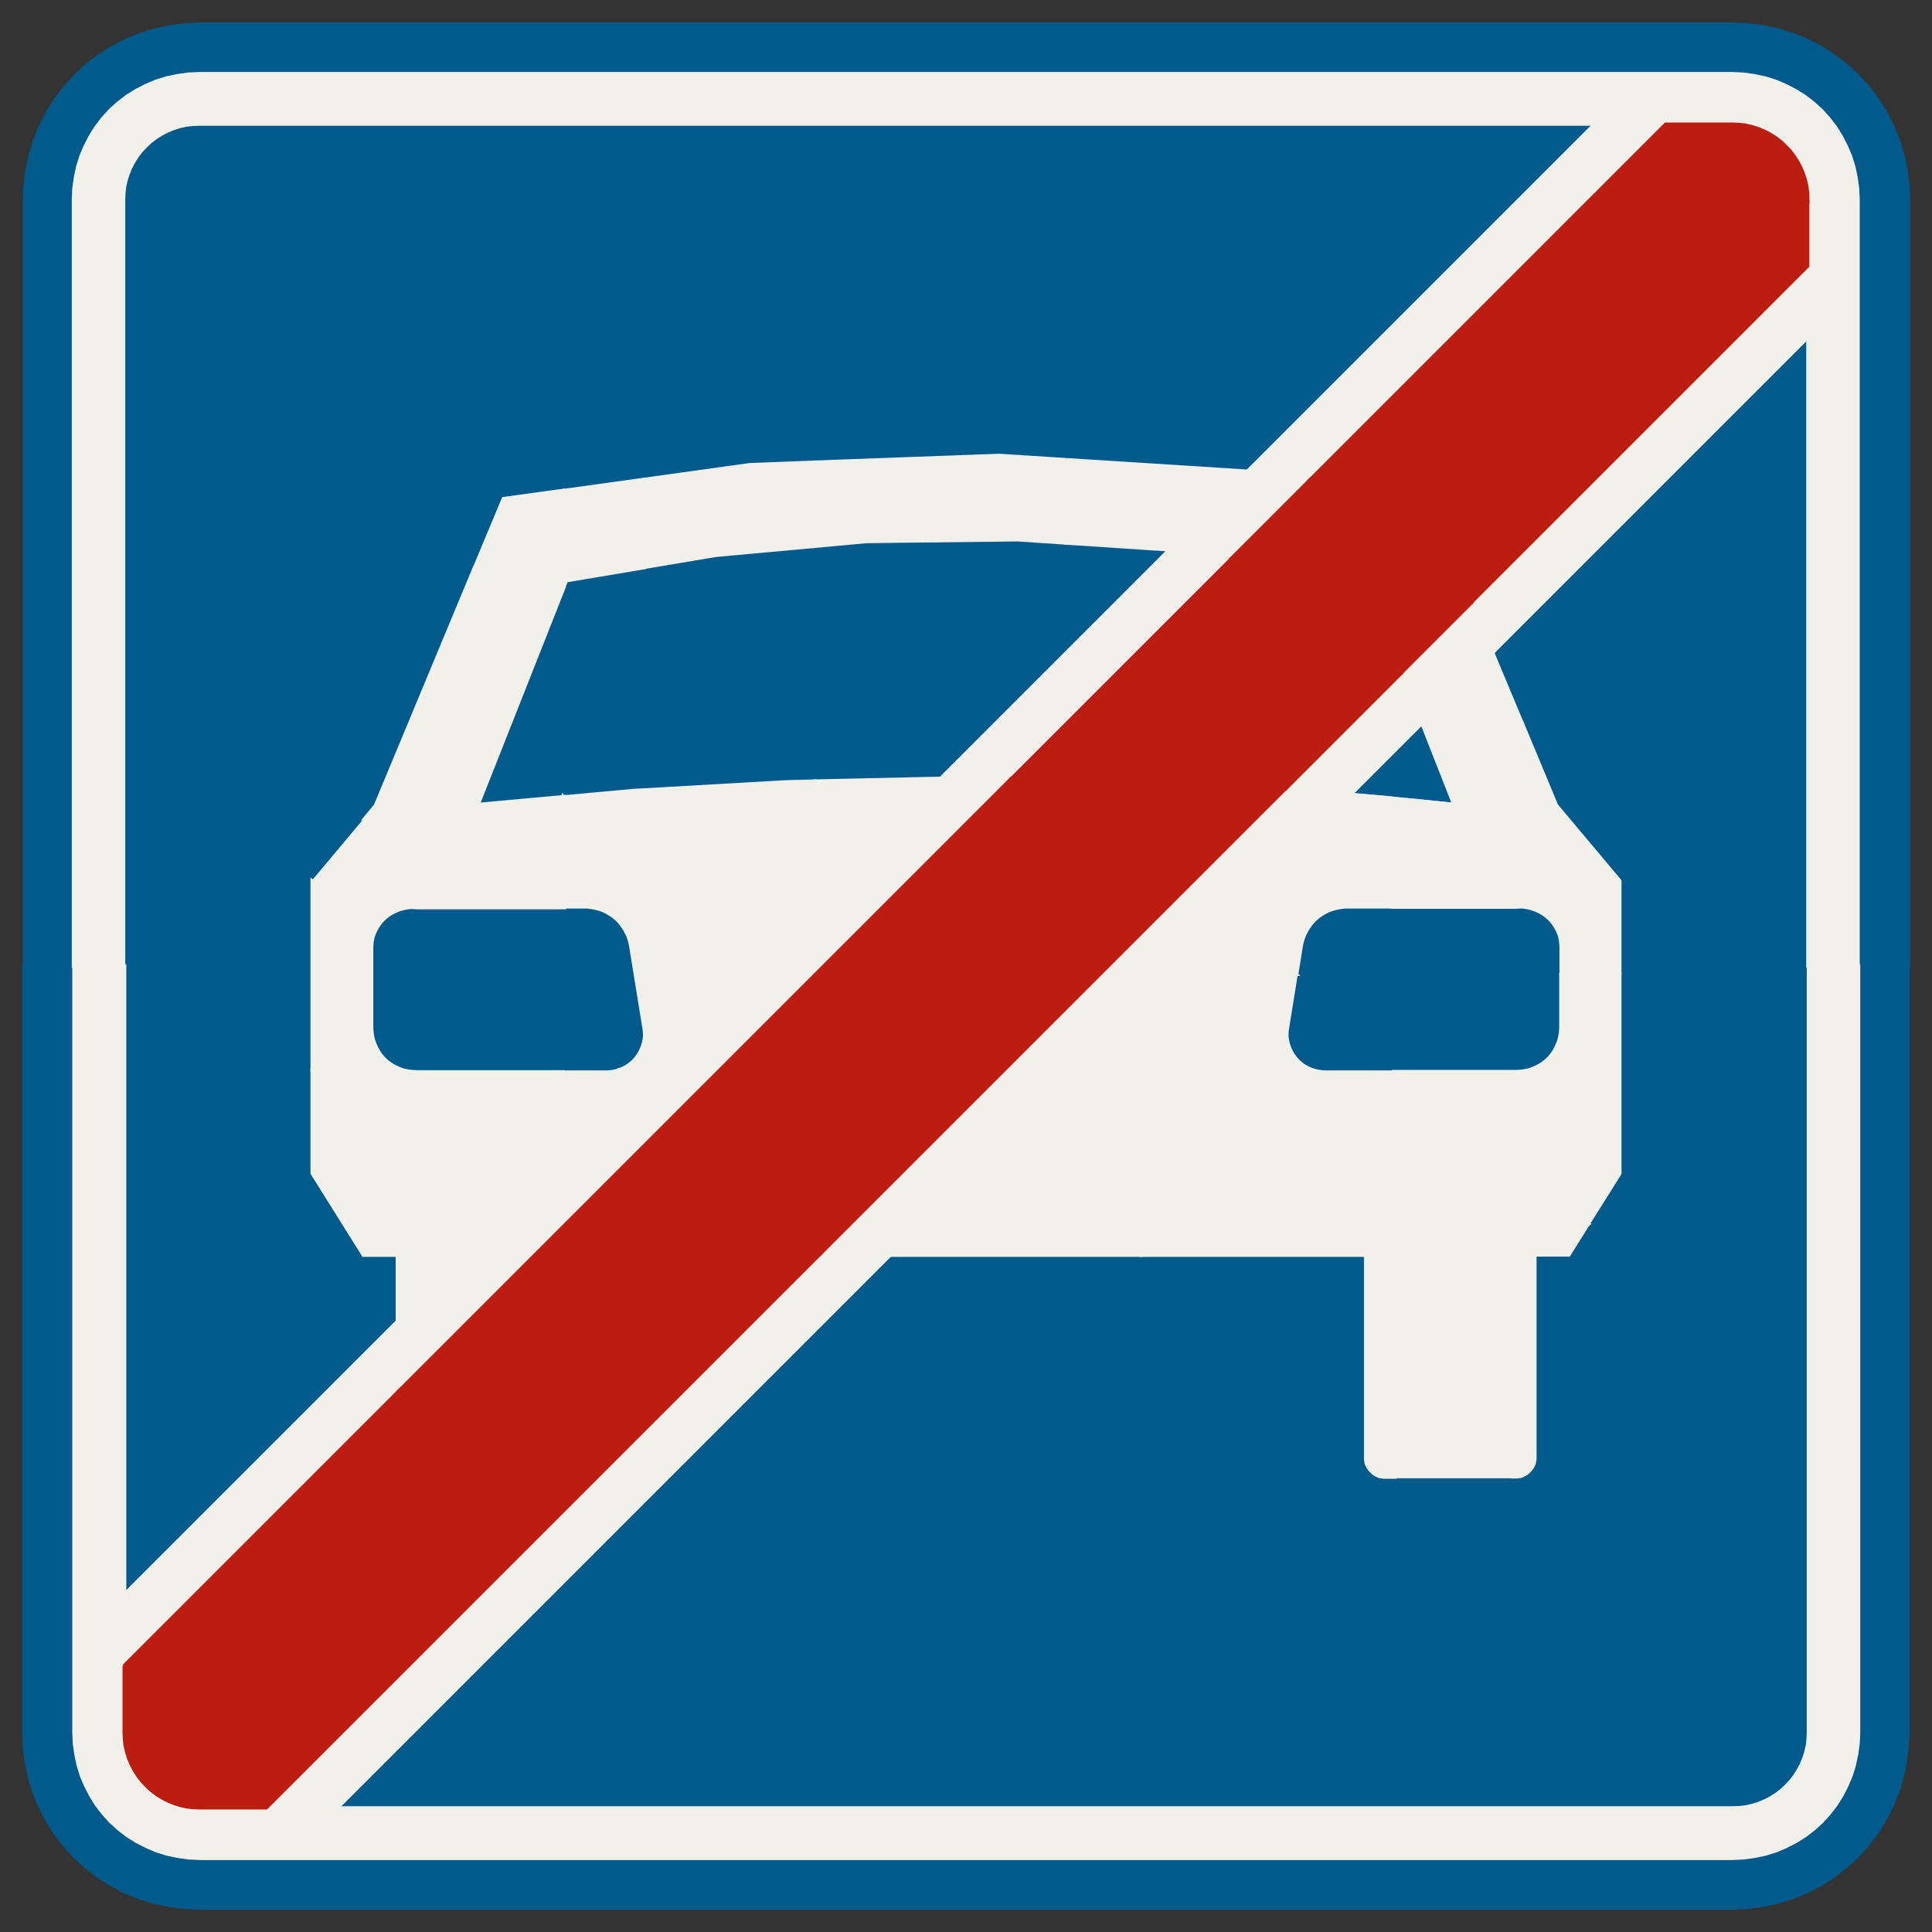 ﻿<?xml version="1.0" encoding="UTF-8" standalone="no"?>
<!DOCTYPE svg PUBLIC "-//W3C//DTD SVG 1.1//EN" "http://www.w3.org/Graphics/SVG/1.1/DTD/svg11-flat.dtd">
<svg xmlns="http://www.w3.org/2000/svg"  viewBox="-0.094 -0.094 7.688 7.688"><rect x="-0.094" y="-0.094" width="7.688" height="7.688" fill="#333333" stroke="none"/><g fill="none" stroke="black" stroke-width="0.013" transform="translate(0,7.5) scale(1, -1)">
<g id="Output" >
<path fill="rgb(0,91,140)" stroke="rgb(0,91,140)" d="M 5.939,3.985 l 0.014,0.001 0.014,-0 0.014,-0.002 0.014,-0.003 0.013,-0.004 0.013,-0.005 0.013,-0.006 0.012,-0.007 0.011,-0.008 0.011,-0.009 0.01,-0.01 0.009,-0.011 0.008,-0.012 0.007,-0.012 0.006,-0.013 0.005,-0.013 0.003,-0.014 0.002,-0.014 0.001,-0.014 0,-0.321 -0.001,-0.016 -0.002,-0.015 -0.003,-0.015 -0.005,-0.015 -0.006,-0.014 -0.007,-0.014 -0.008,-0.013 -0.009,-0.012 -0.01,-0.011 -0.011,-0.01 -0.012,-0.009 -0.013,-0.008 -0.014,-0.007 -0.014,-0.006 -0.015,-0.005 -0.015,-0.003 -0.015,-0.002 -0.016,-0.001 -5.89082e-06,9.74349e-11 -5.89082e-06,2.92305e-10 -5.89082e-06,4.87175e-10 -0.76,0 -1.73348e-10,0 -0.013,0.001 -0.013,0.002 -0.013,0.003 -0.013,0.004 -0.012,0.005 -0.012,0.006 -0.011,0.007 -0.01,0.008 -0.01,0.009 -0.009,0.01 -0.008,0.011 -0.007,0.011 -0.006,0.012 -0.005,0.012 -0.004,0.013 -0.003,0.013 -0.002,0.013 -0,0.013 0.001,0.013 0.002,0.013 0.052,0.321 0.003,0.015 0.004,0.015 0.006,0.015 0.007,0.014 0.008,0.014 0.009,0.013 0.01,0.012 0.011,0.011 0.012,0.01 0.013,0.009 0.014,0.008 0.014,0.007 0.015,0.005 0.015,0.004 0.016,0.003 0.016,0.002 0.682,0 z "/>
<path fill="rgb(0,91,140)" stroke="rgb(0,91,140)" d="M 1.809,4.393 l 0.612,0.055 0.613,0.035 0.614,0.014 0.909,0.909 -0.601,0.039 -0.602,-0.007 -0.6,-0.054 -0.594,-0.101 -0.352,-0.89 z "/>
<path fill="rgb(0,91,140)" stroke="rgb(0,91,140)" d="M 5.564,4.715 l -0.283,-0.283 0.137,-0.012 0.137,-0.013 0.137,-0.014 -0.127,0.323 z "/>
<path fill="rgb(0,91,140)" stroke="rgb(0,91,140)" d="M 2.417,3.828 l -0.003,0.015 -0.004,0.015 -0.006,0.015 -0.007,0.014 -0.008,0.014 -0.009,0.013 -0.01,0.012 -0.011,0.011 -0.012,0.01 -0.013,0.009 -0.014,0.008 -0.014,0.007 -0.015,0.005 -0.015,0.004 -0.016,0.003 -0.016,0.002 -0.682,0 -0.014,0.001 -0.014,-0 -0.014,-0.002 -0.014,-0.003 -0.013,-0.004 -0.013,-0.005 -0.013,-0.006 -0.012,-0.007 -0.011,-0.008 -0.011,-0.009 -0.01,-0.01 -0.009,-0.011 -0.008,-0.012 -0.007,-0.012 -0.006,-0.013 -0.005,-0.013 -0.003,-0.014 -0.002,-0.014 -0.001,-0.014 0,-0.321 0.001,-0.016 0.002,-0.015 0.003,-0.015 0.005,-0.015 0.006,-0.014 0.007,-0.014 0.008,-0.013 0.009,-0.012 0.01,-0.011 0.011,-0.01 0.012,-0.009 0.013,-0.008 0.014,-0.007 0.014,-0.006 0.015,-0.005 0.015,-0.003 0.015,-0.002 0.016,-0.001 5.89082e-06,9.74349e-11 5.89082e-06,2.92305e-10 5.89082e-06,4.87175e-10 0.76,0 0.013,0.001 0.013,0.002 0.013,0.003 0.013,0.004 0.012,0.005 0.012,0.006 0.011,0.007 0.01,0.008 0.01,0.009 0.009,0.01 0.008,0.011 0.007,0.011 0.006,0.012 0.005,0.012 0.004,0.013 0.003,0.013 0.002,0.013 0,0.013 -0.001,0.013 -0.002,0.013 -0.052,0.321 z "/>
<path fill="rgb(0,91,140)" stroke="rgb(0,91,140)" d="M 0.4,3.75 l 1.33227e-15,-2.501 1.087,1.087 0,0.263 -0.135,8.88178e-16 -0.204,0.326 0,0.825 -0.748,0 z "/>
<path fill="rgb(0,91,140)" stroke="rgb(0,91,140)" d="M 6.352,2.925 l -0.204,-0.326 -0.135,0 0,-0.804 -0,-0.007 -0.001,-0.007 -0.001,-0.007 -0.002,-0.007 -0.003,-0.006 -0.003,-0.006 -0.004,-0.006 -0.004,-0.005 -0.005,-0.005 -0.005,-0.005 -0.005,-0.004 -0.006,-0.004 -0.006,-0.003 -0.006,-0.003 -0.007,-0.002 -0.007,-0.001 -0.007,-0.001 -0.007,-0 -0.517,0 -0.007,0 -0.007,0.001 -0.007,0.001 -0.007,0.002 -0.006,0.003 -0.006,0.003 -0.006,0.004 -0.005,0.004 -0.005,0.005 -0.005,0.005 -0.004,0.005 -0.004,0.006 -0.003,0.006 -0.003,0.006 -0.002,0.007 -0.001,0.007 -0.001,0.007 -0,0.007 0,0.804 -1.892,4.44089e-16 -2.199,-2.199 5.551,0 0.026,0.001 0.026,0.003 0.026,0.006 0.025,0.008 0.024,0.01 0.023,0.012 0.022,0.014 0.021,0.016 0.019,0.018 0.018,0.019 0.016,0.021 0.014,0.022 0.012,0.023 0.01,0.024 0.008,0.025 0.006,0.026 0.003,0.026 0.001,0.026 0,3.05 -0.748,0 -1.77636e-15,-0.825 z "/>
<path fill="rgb(0,91,140)" stroke="rgb(0,91,140)" d="M 7.1,6.251 l -1.254,-1.254 0.254,-0.609 0.252,-0.3 0,-0.339 0.748,0 -8.88178e-16,2.501 z "/>
<path fill="rgb(0,91,140)" stroke="rgb(0,91,140)" d="M 0.4,3.75 l 0.748,0 0,0.339 0.252,0.3 0.508,1.22 0.982,0.136 0.991,0.037 0.989,-0.063 1.381,1.381 -5.551,-2.66454e-15 -0.026,-0.001 -0.026,-0.003 -0.026,-0.006 -0.025,-0.008 -0.024,-0.01 -0.023,-0.012 -0.022,-0.014 -0.021,-0.016 -0.019,-0.018 -0.018,-0.019 -0.016,-0.021 -0.014,-0.022 -0.012,-0.023 -0.01,-0.024 -0.008,-0.025 -0.006,-0.026 -0.003,-0.026 -0.001,-0.026 4.44089e-16,-3.05 z "/>
<path fill="rgb(0,91,140)" stroke="rgb(0,91,140)" d="M 0.2,3.75 l -0.2,0 4.44089e-16,-3.05 0.003,-0.061 0.008,-0.061 0.013,-0.06 0.018,-0.058 0.023,-0.056 0.028,-0.054 0.033,-0.052 0.037,-0.048 0.041,-0.045 0.045,-0.041 0.048,-0.037 0.052,-0.033 0.054,-0.028 0.056,-0.023 0.058,-0.018 0.06,-0.013 0.061,-0.008 0.061,-0.003 6.1,-8.88178e-16 0.061,0.003 0.061,0.008 0.06,0.013 0.058,0.018 0.056,0.023 0.054,0.028 0.052,0.033 0.048,0.037 0.045,0.041 0.041,0.045 0.037,0.048 0.033,0.052 0.028,0.054 0.023,0.056 0.018,0.058 0.013,0.06 0.008,0.061 0.003,0.061 -1.77636e-15,3.05 -0.2,-8.88178e-16 0,-3.05 -0.002,-0.044 -0.006,-0.043 -0.009,-0.043 -0.013,-0.042 -0.017,-0.04 -0.02,-0.039 -0.023,-0.037 -0.027,-0.035 -0.029,-0.032 -0.032,-0.029 -0.035,-0.027 -0.037,-0.023 -0.039,-0.02 -0.04,-0.017 -0.042,-0.013 -0.043,-0.009 -0.043,-0.006 -0.044,-0.002 -6.1,0 -0.044,0.002 -0.043,0.006 -0.043,0.009 -0.042,0.013 -0.04,0.017 -0.039,0.02 -0.037,0.023 -0.035,0.027 -0.032,0.029 -0.029,0.032 -0.027,0.035 -0.023,0.037 -0.02,0.039 -0.017,0.04 -0.013,0.042 -0.009,0.043 -0.006,0.043 -0.002,0.044 -4.44089e-16,3.05 z "/>
<path fill="rgb(0,91,140)" stroke="rgb(0,91,140)" d="M 6.8,7.3 l 0.044,-0.002 0.043,-0.006 0.043,-0.009 0.042,-0.013 0.04,-0.017 0.039,-0.02 0.037,-0.023 0.035,-0.027 0.032,-0.029 0.029,-0.032 0.027,-0.035 0.023,-0.037 0.02,-0.039 0.017,-0.04 0.013,-0.042 0.009,-0.043 0.006,-0.043 0.002,-0.044 8.88178e-16,-3.05 0.2,8.88178e-16 1.77636e-15,3.05 -0.003,0.061 -0.008,0.061 -0.013,0.06 -0.018,0.058 -0.023,0.056 -0.028,0.054 -0.033,0.052 -0.037,0.048 -0.041,0.045 -0.045,0.041 -0.048,0.037 -0.052,0.033 -0.054,0.028 -0.056,0.023 -0.058,0.018 -0.06,0.013 -0.061,0.008 -0.061,0.003 -6.1,-8.88178e-16 -0.061,-0.003 -0.061,-0.008 -0.06,-0.013 -0.058,-0.018 -0.056,-0.023 -0.054,-0.028 -0.052,-0.033 -0.048,-0.037 -0.045,-0.041 -0.041,-0.045 -0.037,-0.048 -0.033,-0.052 -0.028,-0.054 -0.023,-0.056 -0.018,-0.058 -0.013,-0.06 -0.008,-0.061 -0.003,-0.061 4.44089e-16,-3.05 0.2,0 -4.44089e-16,3.05 0.002,0.044 0.006,0.043 0.009,0.043 0.013,0.042 0.017,0.04 0.02,0.039 0.023,0.037 0.027,0.035 0.029,0.032 0.032,0.029 0.035,0.027 0.037,0.023 0.039,0.02 0.04,0.017 0.042,0.013 0.043,0.009 0.043,0.006 0.044,0.002 6.1,8.88178e-16 z "/>
<path fill="rgb(241,240,234)" stroke="rgb(241,240,234)" d="M 5.065,3.717 l -0.5,0 -0.118,-0.118 0,-0.882 1,0 0,0.611 -0.269,3.09977e-10 -1.73348e-10,0 -0.013,0.001 -0.013,0.002 -0.013,0.003 -0.013,0.004 -0.012,0.005 -0.012,0.006 -0.011,0.007 -0.01,0.008 -0.01,0.009 -0.009,0.01 -0.008,0.011 -0.007,0.011 -0.006,0.012 -0.005,0.012 -0.004,0.013 -0.003,0.013 -0.002,0.013 -0,0.013 0.001,0.013 0.002,0.013 0.034,0.211 z "/>
<path fill="rgb(241,240,234)" stroke="rgb(241,240,234)" d="M 5.566,4.717 l 0.397,0 -0.117,0.28 -0.28,-0.28 z "/>
<path fill="rgb(241,240,234)" stroke="rgb(241,240,234)" d="M 5.281,4.432 l 0.137,-0.012 0.137,-0.013 0.137,-0.014 -8.88178e-16,7.99361e-15 -0.137,0.014 -0.137,0.013 -0.137,0.012 -7.10543e-15,-1.06581e-14 z "/>
<path fill="rgb(241,240,234)" stroke="rgb(241,240,234)" d="M 4.448,2.599 l 0,0.118 -0.882,0 -0.118,-0.118 1,-4.44089e-16 z "/>
<path fill="rgb(241,240,234)" stroke="rgb(241,240,234)" d="M 6.222,2.717 l 0.13,0.207 1.77636e-15,0.793 -0.235,0 0,-0.211 -0.001,-0.016 -0.002,-0.015 -0.003,-0.015 -0.005,-0.015 -0.006,-0.014 -0.007,-0.014 -0.008,-0.013 -0.009,-0.012 -0.01,-0.011 -0.011,-0.01 -0.012,-0.009 -0.013,-0.008 -0.014,-0.007 -0.014,-0.006 -0.015,-0.005 -0.015,-0.003 -0.015,-0.002 -0.016,-0.001 -0.491,5.66938e-10 0,-0.611 0.774,0 z "/>
<path fill="rgb(241,240,234)" stroke="rgb(241,240,234)" d="M 6.352,3.717 l 0,0.033 0,0.339 -0.252,0.3 -0.137,0.329 -0.397,0 -0.002,-0.002 0.127,-0.323 8.88178e-16,-7.99361e-15 -0.137,0.014 -0.107,0.01 0,-0.433 0.491,0 0.014,0.001 0.014,-0 0.014,-0.002 0.014,-0.003 0.013,-0.004 0.013,-0.005 0.013,-0.006 0.012,-0.007 0.011,-0.008 0.011,-0.009 0.01,-0.01 0.009,-0.011 0.008,-0.012 0.007,-0.012 0.006,-0.013 0.005,-0.013 0.003,-0.014 0.002,-0.014 0.001,-0.014 0,-0.111 0.235,0 z "/>
<path fill="rgb(241,240,234)" stroke="rgb(241,240,234)" d="M 3.566,2.717 l 0.882,0 0,0.882 -0.882,-0.882 z "/>
<path fill="rgb(241,240,234)" stroke="rgb(241,240,234)" d="M 4.566,3.717 l 0.5,0 0.018,0.111 0.003,0.015 0.004,0.015 0.006,0.015 0.007,0.014 0.008,0.014 0.009,0.013 0.01,0.012 0.011,0.011 0.012,0.01 0.013,0.009 0.014,0.008 0.014,0.007 0.015,0.005 0.015,0.004 0.016,0.003 0.016,0.002 0.191,0 0,0.433 -0.03,0.003 -0.137,0.012 -0.715,-0.715 z "/>
<path fill="rgb(241,240,234)" stroke="rgb(241,240,234)" d="M 5.448,1.717 l 0,1 -1,0 0,-0.118 0.892,0 0,-0.804 0,-0.007 0.001,-0.007 0.001,-0.007 0.002,-0.007 0.003,-0.006 0.003,-0.006 0.004,-0.006 0.004,-0.005 0.005,-0.005 0.005,-0.005 0.005,-0.004 0.006,-0.004 0.006,-0.003 0.006,-0.003 0.007,-0.002 0.007,-0.001 0.007,-0.001 0.007,-0 0.03,0 z "/>
<path fill="rgb(241,240,234)" stroke="rgb(241,240,234)" d="M 5.935,1.717 l 0.007,0 0.007,0.001 0.007,0.001 0.007,0.002 0.006,0.003 0.006,0.003 0.006,0.004 0.005,0.004 0.005,0.005 0.005,0.005 0.004,0.005 0.004,0.006 0.003,0.006 0.003,0.006 0.002,0.007 0.001,0.007 0.001,0.007 0,0.007 0,0.804 0.135,0 0.074,0.118 -0.774,0 0,-1 0.487,0 z "/>
<path fill="rgb(241,240,234)" stroke="rgb(241,240,234)" d="M 3.148,4.336 l 0.339,0 0.161,0.161 -0.5,-0.011 0,-0.15 z "/>
<path fill="rgb(241,240,234)" stroke="rgb(241,240,234)" d="M 4.148,5.765 l -0.267,0.017 -0.733,-0.027 0,-0.335 0.206,0.019 0.602,0.007 0.192,-0.013 0,0.332 z "/>
<path fill="rgb(241,240,234)" stroke="rgb(241,240,234)" d="M 4.148,5.765 l 0,-0.332 0.409,-0.027 0.313,0.313 -0.722,0.046 z "/>
<path fill="rgb(241,240,234)" stroke="rgb(241,240,234)" d="M 1.148,4.089 l 0,-0.339 0,-0.414 0.364,0 -0.012,0.004 -0.014,0.006 -0.014,0.007 -0.013,0.008 -0.012,0.009 -0.011,0.01 -0.01,0.011 -0.009,0.012 -0.008,0.013 -0.007,0.014 -0.006,0.014 -0.005,0.015 -0.003,0.015 -0.002,0.015 -0.001,0.016 0,0.321 0.001,0.014 0.002,0.014 0.003,0.014 0.005,0.013 0.006,0.013 0.007,0.012 0.008,0.012 0.009,0.011 0.01,0.01 0.011,0.009 0.011,0.008 0.012,0.007 0.013,0.006 0.013,0.005 0.013,0.004 0.014,0.003 0.014,0.002 0.014,0 0.014,-0.001 0.587,0 0,0.351 -0.793,0 -0.207,-0.247 z "/>
<path fill="rgb(241,240,234)" stroke="rgb(241,240,234)" d="M 1.512,3.336 l -0.364,0 0,-0.411 0.204,-0.326 0.135,-8.88178e-16 0,-0.263 0.661,0.661 0,0.332 -0.587,-6.7764e-10 -0.016,0.001 -0.015,0.002 -0.015,0.003 -0.003,0.001 z "/>
<path fill="rgb(241,240,234)" stroke="rgb(241,240,234)" d="M 2.148,5.253 l 0,0.083 -0.354,0 -0.394,-0.947 -0.044,-0.053 0.793,0 0,0.088 -0.34,-0.031 0.34,0.86 z "/>
<path fill="rgb(241,240,234)" stroke="rgb(241,240,234)" d="M 1.795,5.336 l 0.354,0 0,0.307 -0.24,-0.033 -0.114,-0.273 z "/>
<path fill="rgb(241,240,234)" stroke="rgb(241,240,234)" d="M 2.366,3.336 l -0.005,-0.002 -0.013,-0.003 -0.013,-0.002 -0.013,-0.001 -0.173,-1.99275e-10 0,-0.332 0.339,0.339 -0.121,0 z "/>
<path fill="rgb(241,240,234)" stroke="rgb(241,240,234)" d="M 2.487,3.336 l 0.661,0.661 0,0.339 -1,0 0,-0.351 0.095,0 0.016,-0.002 0.016,-0.003 0.015,-0.004 0.015,-0.005 0.014,-0.007 0.014,-0.008 0.013,-0.009 0.012,-0.01 0.011,-0.011 0.01,-0.012 0.009,-0.013 0.008,-0.014 0.007,-0.014 0.006,-0.015 0.004,-0.015 0.003,-0.015 0.052,-0.321 0.002,-0.013 0.001,-0.013 -0,-0.013 -0.002,-0.013 -0.003,-0.013 -0.004,-0.013 -0.005,-0.012 -0.006,-0.012 -0.007,-0.011 -0.008,-0.011 -0.009,-0.01 -0.01,-0.009 -0.01,-0.008 -0.011,-0.007 -0.012,-0.006 -0.012,-0.005 -0.007,-0.002 0.121,0 z "/>
<path fill="rgb(241,240,234)" stroke="rgb(241,240,234)" d="M 2.148,5.336 l 0,-0.083 0.012,0.03 0.309,0.052 -0.321,0 z M 2.148,4.424 l 0,-0.088 1,0 0,0.15 -0.114,-0.003 -0.613,-0.035 -0.272,-0.025 z "/>
<path fill="rgb(241,240,234)" stroke="rgb(241,240,234)" d="M 2.469,5.336 l 0.285,0.048 0.394,0.036 0,0.335 -0.258,-0.01 -0.742,-0.103 0,-0.307 0.321,0 z "/>
<path fill="rgb(241,240,234)" stroke="rgb(241,240,234)" d="M 3.148,4.336 l 0,-0.339 0.339,0.339 -0.339,0 z "/>
<path fill="rgb(241,240,234)" stroke="rgb(241,240,234)" d="M 1.249,0.4 l 2.199,2.199 -0.283,0 -2.199,-2.199 0.283,0 z "/>
<path fill="rgb(241,240,234)" stroke="rgb(241,240,234)" d="M 5.281,4.432 l 7.10543e-15,1.06581e-14 0.283,0.283 -0.08,0.203 -0.466,-0.466 0.088,-0.006 0.088,-0.007 0.087,-0.007 z "/>
<path fill="rgb(241,240,234)" stroke="rgb(241,240,234)" d="M 7.1,6.251 l 0,0.283 -1.337,-1.337 0.083,-0.2 1.254,1.254 z "/>
<path fill="rgb(241,240,234)" stroke="rgb(241,240,234)" d="M 3.448,2.599 l 1.833,1.833 -0.087,0.007 -0.088,0.007 -0.088,0.006 -1.854,-1.854 0.283,0 z "/>
<path fill="rgb(241,240,234)" stroke="rgb(241,240,234)" d="M 5.846,4.998 l -0.083,0.2 -0.279,-0.279 0.08,-0.203 0.282,0.282 z "/>
<path fill="rgb(241,240,234)" stroke="rgb(241,240,234)" d="M 4.87,5.719 l -0.313,-0.313 0.084,-0.009 0.084,-0.01 0.084,-0.011 0.311,0.311 -0.084,0.011 -0.084,0.011 -0.084,0.01 z "/>
<path fill="rgb(241,240,234)" stroke="rgb(241,240,234)" d="M 6.534,7.1 l -0.283,1.77636e-15 -1.381,-1.381 0.084,-0.01 0.084,-0.011 0.084,-0.011 1.413,1.413 z "/>
<path fill="rgb(241,240,234)" stroke="rgb(241,240,234)" d="M 0.4,0.966 l 1.087,1.087 0,0.283 -1.087,-1.087 -4.44089e-16,-0.283 z "/>
<path fill="rgb(241,240,234)" stroke="rgb(241,240,234)" d="M 1.487,2.336 l 0,-0.283 2.443,2.443 -0.094,0.001 -0.094,0 -0.094,-0 -2.161,-2.161 z "/>
<path fill="rgb(241,240,234)" stroke="rgb(241,240,234)" d="M 4.558,5.406 l -0.909,-0.909 0.094,0 0.094,-0 0.094,-0.001 0.879,0.879 -0.084,0.011 -0.084,0.01 -0.084,0.009 z "/>
<path fill="rgb(241,240,234)" stroke="rgb(241,240,234)" d="M 0.4,3.75 l -0.2,-4.44089e-16 4.44089e-16,-3.05 0.002,-0.044 0.006,-0.043 0.009,-0.043 0.013,-0.042 0.017,-0.04 0.02,-0.039 0.023,-0.037 0.027,-0.035 0.029,-0.032 0.032,-0.029 0.035,-0.027 0.037,-0.023 0.039,-0.02 0.04,-0.017 0.042,-0.013 0.043,-0.009 0.043,-0.006 0.044,-0.002 6.1,0 0.044,0.002 0.043,0.006 0.043,0.009 0.042,0.013 0.04,0.017 0.039,0.02 0.037,0.023 0.035,0.027 0.032,0.029 0.029,0.032 0.027,0.035 0.023,0.037 0.02,0.039 0.017,0.04 0.013,0.042 0.009,0.043 0.006,0.043 0.002,0.044 0,3.05 -0.2,4.44089e-16 0,-3.05 -0.001,-0.026 -0.003,-0.026 -0.006,-0.026 -0.008,-0.025 -0.01,-0.024 -0.012,-0.023 -0.014,-0.022 -0.016,-0.021 -0.018,-0.019 -0.019,-0.018 -0.021,-0.016 -0.022,-0.014 -0.023,-0.012 -0.024,-0.01 -0.025,-0.008 -0.026,-0.006 -0.026,-0.003 -0.026,-0.001 -5.551,0 -0.283,0 -0.266,0 -0.026,0.001 -0.026,0.003 -0.026,0.006 -0.025,0.008 -0.024,0.01 -0.023,0.012 -0.022,0.014 -0.021,0.016 -0.019,0.018 -0.018,0.019 -0.016,0.021 -0.014,0.022 -0.012,0.023 -0.01,0.024 -0.008,0.025 -0.006,0.026 -0.003,0.026 -0.001,0.026 4.44089e-16,0.266 4.44089e-16,0.283 -1.33227e-15,2.501 z "/>
<path fill="rgb(241,240,234)" stroke="rgb(241,240,234)" d="M 7.1,6.251 l 8.88178e-16,-2.501 0.2,-4.44089e-16 -8.88178e-16,3.05 -0.002,0.044 -0.006,0.043 -0.009,0.043 -0.013,0.042 -0.017,0.04 -0.02,0.039 -0.023,0.037 -0.027,0.035 -0.029,0.032 -0.032,0.029 -0.035,0.027 -0.037,0.023 -0.039,0.02 -0.04,0.017 -0.042,0.013 -0.043,0.009 -0.043,0.006 -0.044,0.002 -6.1,-8.88178e-16 -0.044,-0.002 -0.043,-0.006 -0.043,-0.009 -0.042,-0.013 -0.04,-0.017 -0.039,-0.02 -0.037,-0.023 -0.035,-0.027 -0.032,-0.029 -0.029,-0.032 -0.027,-0.035 -0.023,-0.037 -0.02,-0.039 -0.017,-0.04 -0.013,-0.042 -0.009,-0.043 -0.006,-0.043 -0.002,-0.044 4.44089e-16,-3.05 0.2,4.44089e-16 -4.44089e-16,3.05 0.001,0.026 0.003,0.026 0.006,0.026 0.008,0.025 0.01,0.024 0.012,0.023 0.014,0.022 0.016,0.021 0.018,0.019 0.019,0.018 0.021,0.016 0.022,0.014 0.023,0.012 0.024,0.01 0.025,0.008 0.026,0.006 0.026,0.003 0.026,0.001 5.551,2.66454e-15 0.283,-1.77636e-15 0.266,0 0.026,-0.001 0.026,-0.003 0.026,-0.006 0.025,-0.008 0.024,-0.01 0.023,-0.012 0.022,-0.014 0.021,-0.016 0.019,-0.018 0.018,-0.019 0.016,-0.021 0.014,-0.022 0.012,-0.023 0.01,-0.024 0.008,-0.025 0.006,-0.026 0.003,-0.026 0.001,-0.026 0,-0.266 0,-0.283 z "/>
<path fill="rgb(187,30,16)" stroke="rgb(187,30,16)" d="M 7.1,6.8 l -0.001,0.026 -0.003,0.026 -0.006,0.026 -0.008,0.025 -0.01,0.024 -0.012,0.023 -0.014,0.022 -0.016,0.021 -0.018,0.019 -0.019,0.018 -0.021,0.016 -0.022,0.014 -0.023,0.012 -0.024,0.01 -0.025,0.008 -0.026,0.006 -0.026,0.003 -0.026,0.001 -0.266,0 -1.413,-1.413 0.157,-0.023 0.157,-0.026 0.156,-0.028 0.171,-0.412 1.337,1.337 0,0.266 z "/>
<path fill="rgb(187,30,16)" stroke="rgb(187,30,16)" d="M 5.121,5.687 l -0.311,-0.311 0.177,-0.027 0.177,-0.031 0.176,-0.035 0.144,-0.365 0.279,0.279 -0.171,0.412 -0.156,0.028 -0.157,0.026 -0.157,0.023 z "/>
<path fill="rgb(187,30,16)" stroke="rgb(187,30,16)" d="M 0.4,0.966 l -4.44089e-16,-0.266 0.001,-0.026 0.003,-0.026 0.006,-0.026 0.008,-0.025 0.01,-0.024 0.012,-0.023 0.014,-0.022 0.016,-0.021 0.018,-0.019 0.019,-0.018 0.021,-0.016 0.022,-0.014 0.023,-0.012 0.024,-0.01 0.025,-0.008 0.026,-0.006 0.026,-0.003 0.026,-0.001 0.266,0 2.199,2.199 -1.004,0 1.99744e-09,-0.804 -0,-0.007 -0.001,-0.007 -0.001,-0.007 -0.002,-0.007 -0.003,-0.006 -0.003,-0.006 -0.004,-0.006 -0.004,-0.005 -0.005,-0.005 -0.005,-0.005 -0.005,-0.004 -0.006,-0.004 -0.006,-0.003 -0.006,-0.003 -0.007,-0.002 -0.007,-0.001 -0.007,-0.001 -0.007,-0 -0.517,-1.99789e-09 -0.007,0 -0.007,0.001 -0.007,0.001 -0.007,0.002 -0.006,0.003 -0.006,0.003 -0.006,0.004 -0.005,0.004 -0.005,0.005 -0.005,0.005 -0.004,0.005 -0.004,0.006 -0.003,0.006 -0.003,0.006 -0.002,0.007 -0.001,0.007 -0.001,0.007 -0,0.007 0,0.257 -1.087,-1.087 z "/>
<path fill="rgb(187,30,16)" stroke="rgb(187,30,16)" d="M 1.487,2.053 l 0,-0.257 0,-0.007 0.001,-0.007 0.001,-0.007 0.002,-0.007 0.003,-0.006 0.003,-0.006 0.004,-0.006 0.004,-0.005 0.005,-0.005 0.005,-0.005 0.005,-0.004 0.006,-0.004 0.006,-0.003 0.006,-0.003 0.007,-0.002 0.007,-0.001 0.007,-0.001 0.007,-0 0.517,1.99789e-09 0.007,0 0.007,0.001 0.007,0.001 0.007,0.002 0.006,0.003 0.006,0.003 0.006,0.004 0.005,0.004 0.005,0.005 0.005,0.005 0.004,0.005 0.004,0.006 0.003,0.006 0.003,0.006 0.002,0.007 0.001,0.007 0.001,0.007 0,0.007 -1.99744e-09,0.804 1.004,0 1.854,1.854 -0.362,0.022 -0.363,0.015 -0.363,0.007 -2.443,-2.443 z "/>
<path fill="rgb(187,30,16)" stroke="rgb(187,30,16)" d="M 4.81,5.375 l -0.879,-0.879 0.363,-0.007 0.363,-0.015 0.362,-0.022 0.466,0.466 -0.144,0.365 -0.176,0.035 -0.177,0.031 -0.177,0.027 z "/>
</g></g></svg>
